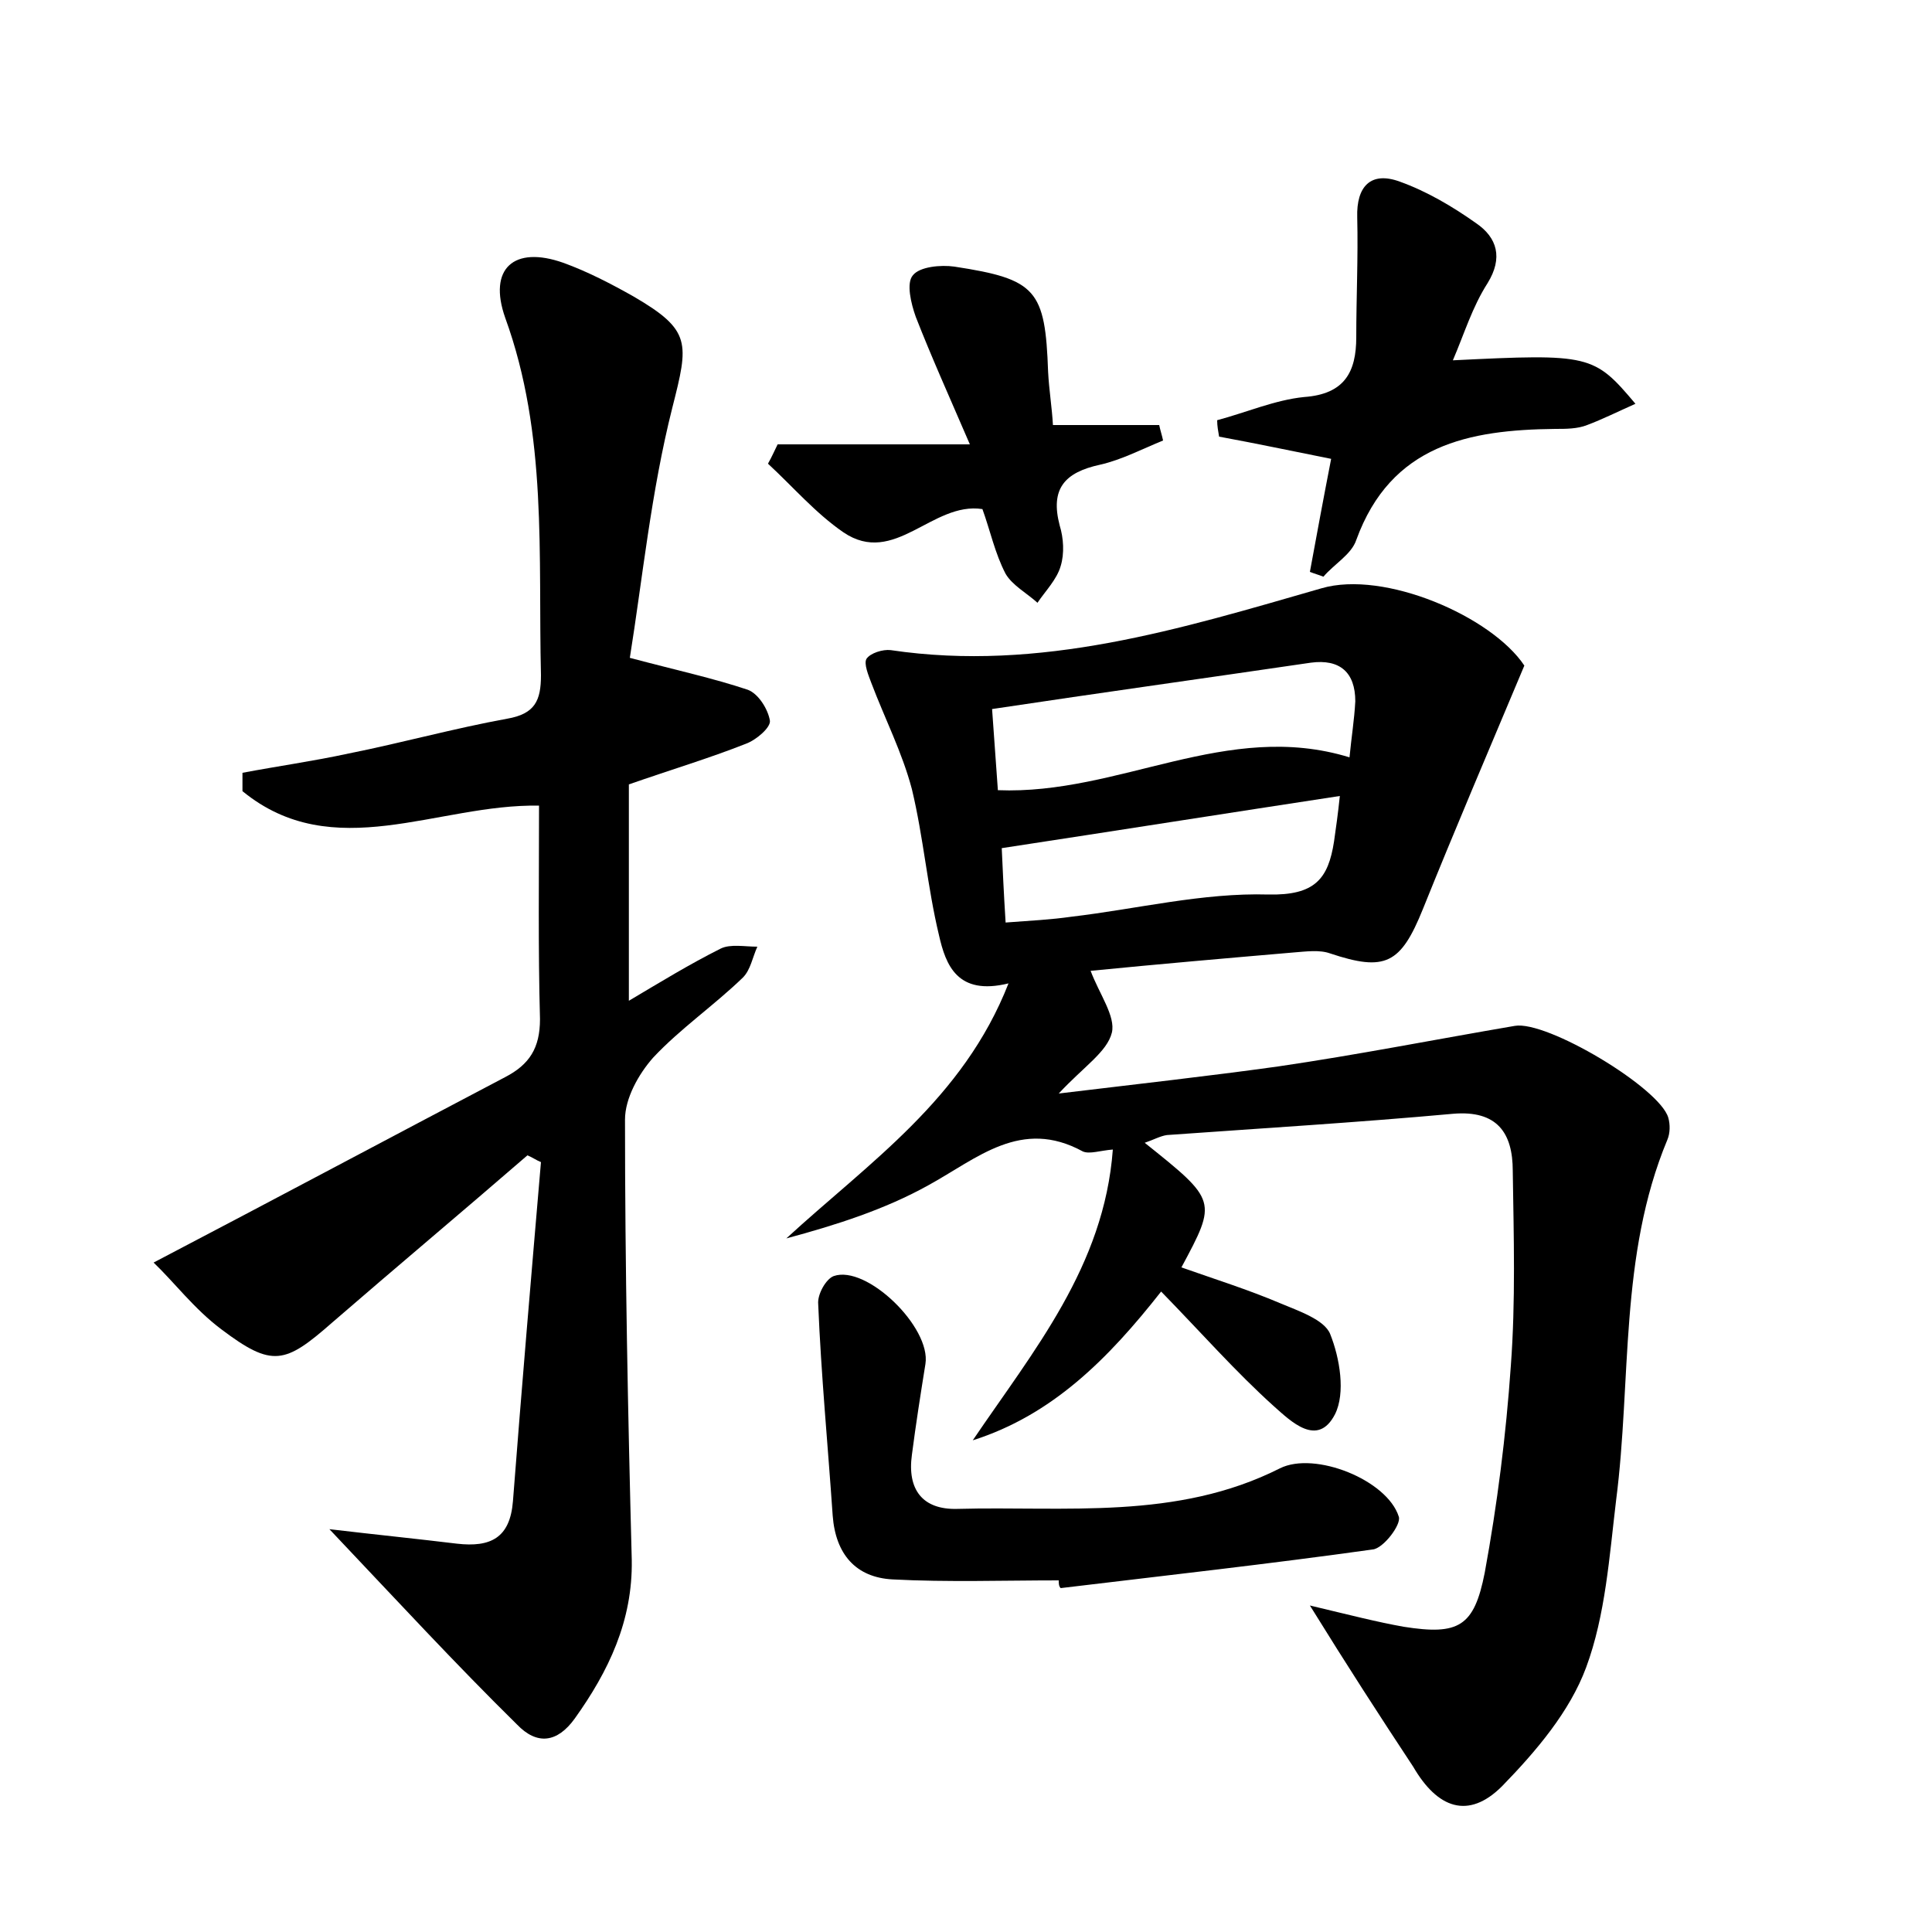 <?xml version="1.0" encoding="utf-8"?>
<!-- Generator: Adobe Illustrator 22.0.0, SVG Export Plug-In . SVG Version: 6.00 Build 0)  -->
<svg version="1.1" id="图层_1" xmlns="http://www.w3.org/2000/svg" xmlns:xlink="http://www.w3.org/1999/xlink" x="0px" y="0px"
	 viewBox="0 0 200 200" style="enable-background:new 0 0 200 200;" xml:space="preserve">
<style type="text/css">
	.st1{fill:#010000;}
	.st4{fill:#fbfafc;}
</style>
<g>
	
	<path d="M135.6,166.2c4.2,1,6.9,1.7,9.7,2.2c5.7,0.9,7.3,0,8.4-5.6c1.3-7.1,2.2-14.2,2.7-21.4c0.5-6.7,0.3-13.4,0.2-20.2
		c0-3.9-1.6-6.3-6.2-5.9c-9.9,0.9-19.8,1.5-29.6,2.2c-0.7,0.1-1.4,0.5-2.3,0.8c7.5,6,7.5,6,3.8,12.9c3.4,1.2,6.9,2.3,10.2,3.7
		c1.9,0.8,4.6,1.7,5.2,3.2c1,2.5,1.6,6.1,0.5,8.3c-1.8,3.5-4.6,0.7-6.3-0.8c-4-3.6-7.6-7.7-11.7-11.9c-5.5,7-11.3,12.8-19.5,15.4
		c6.3-9.3,13.6-18,14.5-30.1c-1.3,0.1-2.4,0.5-3.1,0.2c-6.4-3.5-10.9,0.7-16,3.5c-4.5,2.5-9.5,4.1-14.7,5.5
		c8.6-7.9,18.3-14.4,23-26.4c-5.3,1.3-6.5-1.9-7.2-5c-1.2-5-1.6-10.1-2.8-15.1c-1-3.8-2.8-7.3-4.2-11c-0.3-0.8-0.8-2-0.5-2.5
		c0.4-0.6,1.7-1,2.5-0.9c15.5,2.3,30-2.2,44.6-6.4c6.5-1.9,17.6,2.9,21,8c-3.7,8.8-7.2,17-10.5,25.2c-2.3,5.7-3.9,6.5-9.6,4.6
		c-1.1-0.4-2.5-0.2-3.8-0.1c-7,0.6-13.9,1.2-21,1.9c0.9,2.4,2.6,4.7,2.2,6.4c-0.5,2-2.9,3.5-5.5,6.3c8.3-1,15.5-1.8,22.7-2.8
		c8.2-1.2,16.3-2.8,24.5-4.2c3.3-0.6,15,6.4,15.9,9.5c0.2,0.7,0.2,1.6-0.1,2.3c-5,12-3.7,24.9-5.3,37.3c-0.7,5.8-1.1,11.9-3.1,17.3
		c-1.7,4.6-5.2,8.7-8.7,12.3c-3.5,3.5-6.7,2.3-9.2-2C142.8,177.6,139.5,172.5,135.6,166.2z M103.3,81.8c12.6,0.5,23.7-7.3,36.4-3.4
		c0.2-2.1,0.5-3.9,0.6-5.8c0-3-1.6-4.4-4.6-4c-10.9,1.6-21.7,3.1-33,4.8C102.9,76.2,103.1,78.9,103.3,81.8z M104.1,95.5
		c2.7-0.2,4.7-0.3,6.8-0.6c6.8-0.8,13.6-2.5,20.4-2.3c4.8,0.1,6.2-1.6,6.8-5.5c0.2-1.4,0.4-2.8,0.6-4.7c-11.8,1.8-23.2,3.6-35,5.4
		C103.8,90,103.9,92.3,104.1,95.5z"/>
	<path d="M34.1,158.3c5.1,0.6,9.1,1,13.2,1.5c3.5,0.4,5.5-0.6,5.8-4.4c0.9-11.7,1.9-23.4,2.9-35.1c-0.5-0.2-0.9-0.5-1.4-0.7
		c-6.7,5.8-13.5,11.5-20.2,17.3c-4.9,4.3-6.2,4.7-11.5,0.7c-2.8-2.1-4.9-4.9-7-6.9c12.8-6.7,24.6-13,36.4-19.2c2.5-1.3,3.6-3,3.6-6
		c-0.2-7.3-0.1-14.7-0.1-22.1c-10.5-0.2-21.3,6.2-30.7-1.5c0-0.6,0-1.3,0-1.9c3.7-0.7,7.3-1.2,11-2c5.5-1.1,10.9-2.6,16.4-3.6
		c2.9-0.5,3.5-1.9,3.5-4.5c-0.3-12.4,0.7-24.9-3.7-37c-1.8-5.1,0.9-7.5,6-5.7c2.5,0.9,5,2.2,7.3,3.5c6,3.5,5.7,4.8,4,11.5
		c-2.2,8.7-3.1,17.8-4.4,25.9c4.9,1.3,8.6,2.1,12.2,3.3c1.1,0.4,2.1,2,2.3,3.2c0.1,0.7-1.4,2-2.5,2.4c-3.8,1.5-7.8,2.7-12.1,4.2
		c0,7.3,0,14.6,0,22.4c3.2-1.9,6.3-3.8,9.5-5.4c1-0.5,2.5-0.2,3.8-0.2c-0.5,1.1-0.7,2.4-1.5,3.2c-3,2.9-6.5,5.3-9.3,8.3
		c-1.5,1.7-2.9,4.2-2.9,6.4c0,15.2,0.3,30.4,0.7,45.6c0.1,6.3-2.4,11.5-5.9,16.4c-1.8,2.5-3.9,2.8-6,0.6
		C47.2,172.3,41.2,165.8,34.1,158.3z"/>
	<path d="M109.6,163.6c-5.7,0-11.5,0.2-17.2-0.1c-3.8-0.2-5.9-2.6-6.2-6.6c-0.5-7.3-1.2-14.6-1.5-21.9c-0.1-1,0.8-2.6,1.6-2.9
		c3.4-1.2,10.1,5.3,9.5,9.1c-0.5,3.1-1,6.3-1.4,9.4c-0.5,3.6,1.1,5.7,4.7,5.6c11.2-0.3,22.7,1.2,33.4-4.2c3.6-1.8,11.1,1.2,12.3,5
		c0.3,0.8-1.6,3.3-2.7,3.4c-10.7,1.5-21.5,2.7-32.3,4C109.6,164.2,109.6,163.9,109.6,163.6z"/>
	<path d="M150.4,37.3c14.2-0.7,14.6-0.6,18.9,4.5c-1.8,0.8-3.4,1.6-5,2.2c-1,0.4-2.2,0.4-3.3,0.4c-8.9,0.1-17,1.6-20.6,11.5
		c-0.5,1.5-2.3,2.5-3.4,3.8c-0.5-0.2-0.9-0.3-1.4-0.5c0.7-3.8,1.4-7.6,2.2-11.7c-4-0.8-7.8-1.6-11.6-2.3c-0.1-0.6-0.2-1.1-0.2-1.7
		c3-0.8,6-2.1,9-2.4c4.2-0.3,5.4-2.6,5.4-6.2c0-4.1,0.2-8.2,0.1-12.4c-0.1-3.2,1.4-4.8,4.4-3.7c2.8,1,5.5,2.6,7.9,4.3
		c2.2,1.5,2.8,3.6,1.2,6.2C152.4,31.8,151.6,34.5,150.4,37.3z"/>
	<path d="M80.5,46c6.3,0,12.5,0,19.9,0c-2.2-5.1-4-9.1-5.6-13.2c-0.5-1.4-1-3.5-0.3-4.3c0.7-0.9,2.9-1.1,4.3-0.9
		c8.5,1.3,9.4,2.4,9.7,10.9c0.1,1.9,0.4,3.7,0.5,5.5c4,0,7.5,0,11,0c0.1,0.5,0.3,1.1,0.4,1.6c-2.2,0.9-4.3,2-6.5,2.5
		c-3.7,0.8-5.2,2.5-4.2,6.3c0.4,1.3,0.5,2.9,0.1,4.2c-0.4,1.4-1.6,2.6-2.4,3.8c-1.1-1-2.6-1.8-3.3-3c-1.1-2.1-1.6-4.5-2.4-6.7
		c-5.2-0.8-9.1,6-14.4,2.4c-2.9-2-5.2-4.7-7.8-7.1C79.9,47.3,80.2,46.6,80.5,46z"/>
	
	
</g>
</svg>
